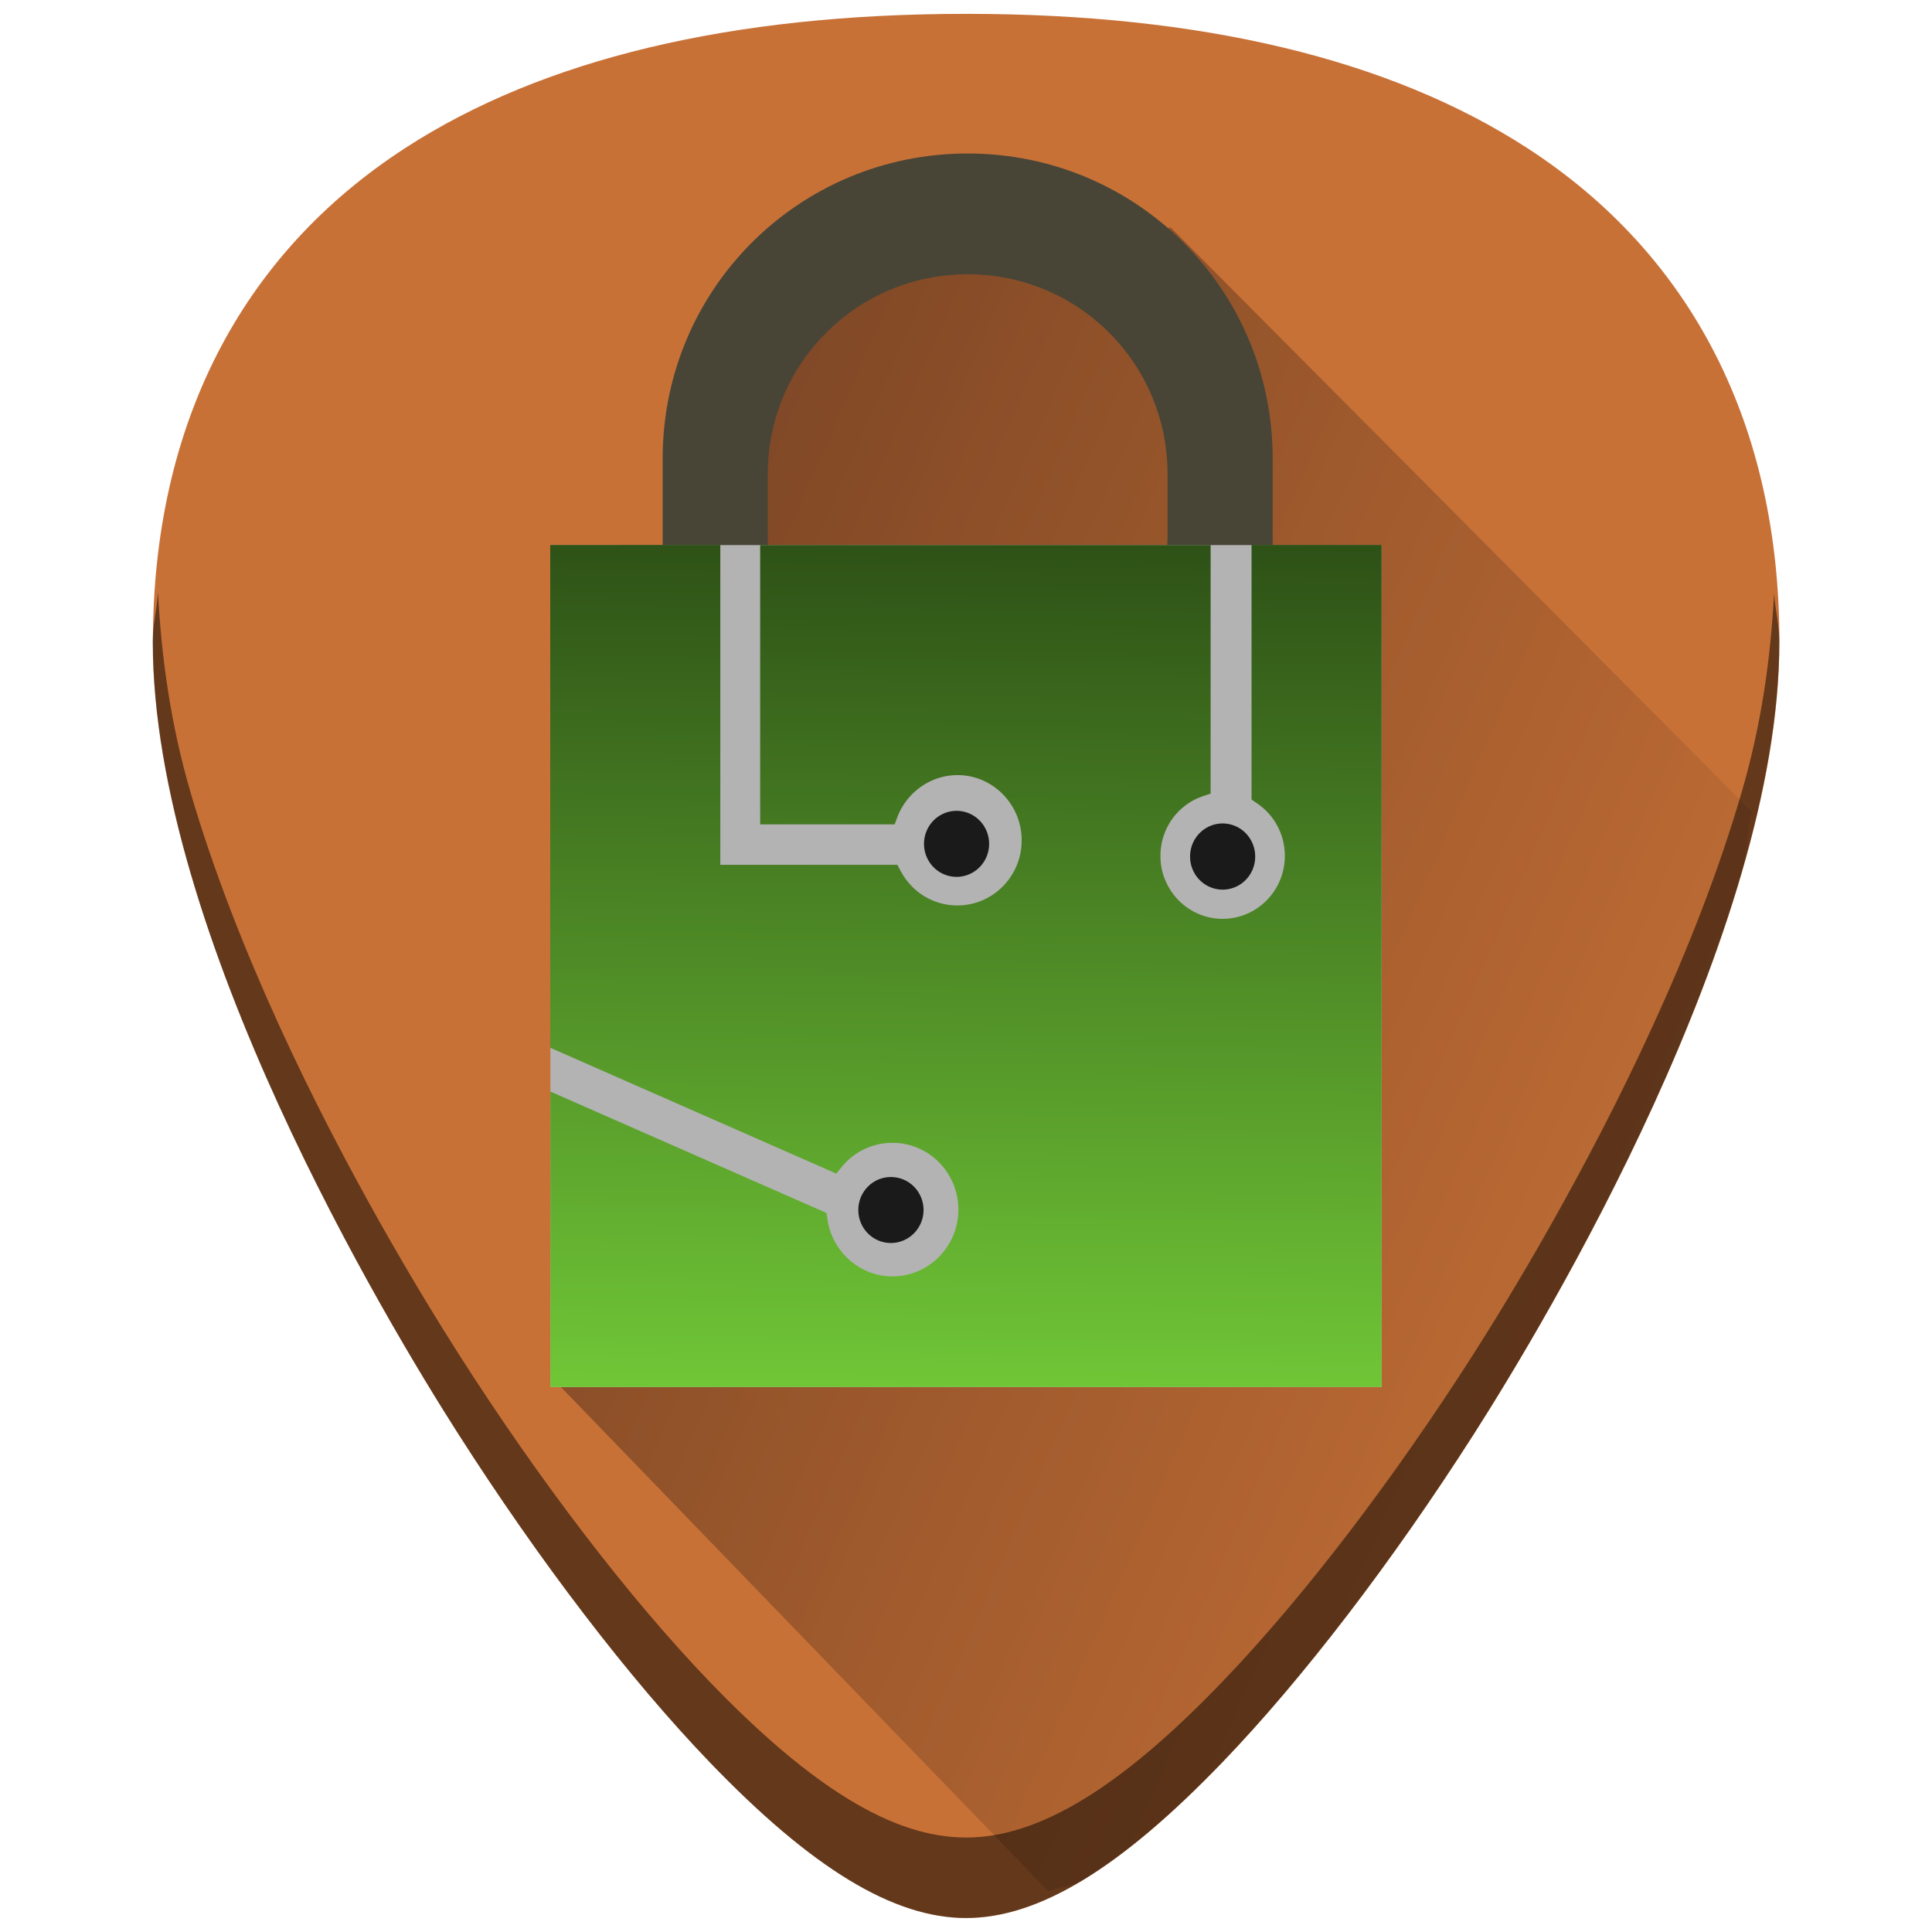 <?xml version="1.0" encoding="UTF-8" standalone="no"?>
<!-- Created with Inkscape (http://www.inkscape.org/) -->

<svg
   xmlns:dc="http://purl.org/dc/elements/1.1/"
   xmlns:cc="http://creativecommons.org/ns#"
   xmlns:rdf="http://www.w3.org/1999/02/22-rdf-syntax-ns#"
   xmlns:svg="http://www.w3.org/2000/svg"
   xmlns="http://www.w3.org/2000/svg"
   xmlns:xlink="http://www.w3.org/1999/xlink"
   xmlns:sodipodi="http://sodipodi.sourceforge.net/DTD/sodipodi-0.dtd"
   xmlns:inkscape="http://www.inkscape.org/namespaces/inkscape"
   width="48"
   height="48"
   viewBox="0 0 12.7 12.7"
   version="1.1"
   id="svg829"
   inkscape:version="0.92.3 (2405546, 2018-03-11)"
   sodipodi:docname="jockey.svg">
  <defs
     id="defs823">
    <linearGradient
       inkscape:collect="always"
       id="linearGradient883">
      <stop
         style="stop-color:#00000a;stop-opacity:1"
         offset="0"
         id="stop879" />
      <stop
         style="stop-color:#000000;stop-opacity:0"
         offset="1"
         id="stop881" />
    </linearGradient>
    <linearGradient
       inkscape:collect="always"
       id="linearGradient850">
      <stop
         style="stop-color:#2d5016;stop-opacity:1"
         offset="0"
         id="stop846" />
      <stop
         style="stop-color:#71c837;stop-opacity:1"
         offset="1"
         id="stop848" />
    </linearGradient>
    <clipPath
       clipPathUnits="userSpaceOnUse"
       id="clipPath927">
      <g
         id="use929"
         inkscape:label="Clip">
        <path
           inkscape:connector-curvature="0"
           style="fill:#2ca089;stroke-width:0.041"
           d="m -5.744,283.475 -10.956,10.956 0.303,0.303 0.773,-0.772 0.773,0.772 -0.773,0.773 1.159,1.159 0.773,-0.772 0.773,0.772 -0.773,0.773 0.386,0.386 10.956,-10.955 z m -0.608,1.214 0.773,0.773 -0.773,0.773 -0.772,-0.773 z m -1.545,1.546 0.773,0.772 -0.773,0.773 -0.773,-0.773 z m 3.477,0.386 0.773,0.773 -0.773,0.773 -0.772,-0.773 z m -5.023,1.159 0.773,0.773 -0.773,0.773 -0.773,-0.773 z m 3.478,0.387 0.773,0.772 -0.773,0.773 -0.773,-0.773 z m -5.023,1.159 0.772,0.773 -0.772,0.772 -0.773,-0.772 z m 3.477,0.386 0.773,0.773 -0.773,0.773 -0.773,-0.773 z m -5.023,1.159 0.773,0.773 -0.773,0.773 -0.773,-0.773 z m 3.478,0.387 0.772,0.773 -0.772,0.772 -0.773,-0.772 z m -5.023,1.159 0.773,0.773 -0.773,0.773 -0.772,-0.773 z m 3.478,0.386 0.773,0.773 -0.773,0.773 -0.773,-0.773 z m -1.546,1.546 0.773,0.773 -0.773,0.773 -0.772,-0.773 z"
           id="path970" />
        <path
           inkscape:connector-curvature="0"
           style="fill:#1a1a1a;fill-opacity:1;stroke-width:0.139"
           d="m -9.549,285.309 a 5.407,5.407 0 0 1 5.407,5.407 5.407,5.407 0 0 1 -5.407,5.407 5.407,5.407 0 0 1 -5.407,-5.407 5.407,5.407 0 0 1 5.407,-5.407 z"
           id="path972" />
      </g>
    </clipPath>
    <clipPath
       clipPathUnits="userSpaceOnUse"
       id="clipPath944">
      <g
         inkscape:label="Clip"
         id="use946"
         transform="translate(0,-3.9583333e-6)">
        <g
           clip-path="url(#clipPath927)"
           id="g959">
          <g
             id="g957"
             inkscape:label="Clip">
            <path
               inkscape:connector-curvature="0"
               style="fill:#2ca089;stroke-width:0.041"
               d="m -5.744,283.475 -10.956,10.956 0.303,0.303 0.773,-0.772 0.773,0.772 -0.773,0.773 1.159,1.159 0.773,-0.772 0.773,0.772 -0.773,0.773 0.386,0.386 10.956,-10.955 z m -0.608,1.214 0.773,0.773 -0.773,0.773 -0.772,-0.773 z m -1.545,1.546 0.773,0.772 -0.773,0.773 -0.773,-0.773 z m 3.477,0.386 0.773,0.773 -0.773,0.773 -0.772,-0.773 z m -5.023,1.159 0.773,0.773 -0.773,0.773 -0.773,-0.773 z m 3.478,0.387 0.773,0.772 -0.773,0.773 -0.773,-0.773 z m -5.023,1.159 0.772,0.773 -0.772,0.772 -0.773,-0.772 z m 3.477,0.386 0.773,0.773 -0.773,0.773 -0.773,-0.773 z m -5.023,1.159 0.773,0.773 -0.773,0.773 -0.773,-0.773 z m 3.478,0.387 0.772,0.773 -0.772,0.772 -0.773,-0.772 z m -5.023,1.159 0.773,0.773 -0.773,0.773 -0.772,-0.773 z m 3.478,0.386 0.773,0.773 -0.773,0.773 -0.773,-0.773 z m -1.546,1.546 0.773,0.773 -0.773,0.773 -0.772,-0.773 z"
               id="path953" />
            <path
               inkscape:connector-curvature="0"
               style="fill:#1a1a1a;fill-opacity:1;stroke-width:0.139"
               d="m -9.549,285.309 a 5.407,5.407 0 0 1 5.407,5.407 5.407,5.407 0 0 1 -5.407,5.407 5.407,5.407 0 0 1 -5.407,-5.407 5.407,5.407 0 0 1 5.407,-5.407 z"
               id="path955" />
          </g>
        </g>
      </g>
    </clipPath>
    <clipPath
       clipPathUnits="userSpaceOnUse"
       id="clipPath978">
      <path
         inkscape:connector-curvature="0"
         style="fill:#1a1a1a;fill-opacity:1;stroke-width:0.139"
         d="m -9.549,285.309 a 5.407,5.407 0 0 1 5.407,5.407 5.407,5.407 0 0 1 -5.407,5.407 5.407,5.407 0 0 1 -5.407,-5.407 5.407,5.407 0 0 1 5.407,-5.407 z"
         id="path980" />
    </clipPath>
    <linearGradient
       inkscape:collect="always"
       xlink:href="#linearGradient850"
       id="linearGradient852"
       x1="23.653"
       y1="10.17"
       x2="23.332"
       y2="37.83"
       gradientUnits="userSpaceOnUse"
       gradientTransform="matrix(0.206,0,0,0.206,1.415,285.715)" />
    <linearGradient
       inkscape:collect="always"
       xlink:href="#linearGradient883"
       id="linearGradient885"
       x1="7.45"
       y1="291.872"
       x2="10.753"
       y2="293.844"
       gradientUnits="userSpaceOnUse"
       gradientTransform="matrix(3.78,0,0,3.78,20,-1074.52)" />
    <linearGradient
       inkscape:collect="always"
       xlink:href="#linearGradient883"
       id="linearGradient1031"
       gradientUnits="userSpaceOnUse"
       x1="2.565"
       y1="287.064"
       x2="12.575"
       y2="291.447" />
  </defs>
  <sodipodi:namedview
     id="base"
     pagecolor="#ffffff"
     bordercolor="#666666"
     borderopacity="1.0"
     inkscape:pageopacity="0.0"
     inkscape:pageshadow="2"
     inkscape:zoom="3.7565048"
     inkscape:cx="24"
     inkscape:cy="24"
     inkscape:document-units="mm"
     inkscape:current-layer="layer1"
     showgrid="false"
     showguides="true"
     inkscape:guide-bbox="true"
     inkscape:window-width="1366"
     inkscape:window-height="719"
     inkscape:window-x="0"
     inkscape:window-y="25"
     inkscape:window-maximized="1"
     scale-x="1.9"
     units="px"
     inkscape:snap-global="true"
     inkscape:snap-smooth-nodes="true" />
  <g
     inkscape:label="Capa 1"
     inkscape:groupmode="layer"
     id="layer1"
     transform="translate(0,-284.3)">
    <g
       id="g1042">
      <path
         id="path851"
         d="m 6.351,284.391 c -1.543,0 -2.784,0.296 -3.687,0.882 -1.085,0.703 -1.659,1.826 -1.659,3.247 0,1.912 1.536,4.468 2.007,5.205 0.538,0.842 1.125,1.609 1.653,2.158 0.673,0.7 1.209,1.025 1.686,1.025 0.478,0 1.013,-0.326 1.686,-1.025 0.528,-0.549 1.115,-1.316 1.653,-2.158 0.471,-0.738 2.007,-3.293 2.007,-5.205 2.4e-5,-1.421 -0.573,-2.544 -1.658,-3.247 -0.903,-0.585 -2.144,-0.882 -3.687,-0.882 z"
         style="fill:#c87137;stroke-width:0.024"
         inkscape:connector-curvature="0" />
      <path
         inkscape:connector-curvature="0"
         id="path1003"
         d="m 6.892,296.733 c 0.078,-0.035 0.146,-0.024 0.228,-0.074 0.278,-0.169 0.58,-0.425 0.916,-0.775 0.528,-0.549 1.115,-1.316 1.653,-2.158 0.235,-0.369 0.737,-1.192 1.18,-2.162 0.221,-0.485 0.428,-1.007 0.579,-1.527 0.04,-0.138 0.034,-0.266 0.066,-0.403 l -3.819,-3.839 -0.398,0.125 -1.345,-0.1 -0.996,0.498 -0.199,1.395 -1.096,5.678 z"
         style="fill:url(#linearGradient1031);fill-opacity:1;stroke:none;stroke-width:0.265px;stroke-linecap:butt;stroke-linejoin:miter;stroke-opacity:1;opacity:0.45" />
      <path
         inkscape:connector-curvature="0"
         id="rect979"
         d="m 6.361,285.309 c -1.111,0 -2.005,0.894 -2.005,2.005 v 0.597 c 0,1.111 0.894,2.005 2.005,2.005 1.111,0 2.005,-0.894 2.005,-2.005 v -0.597 c 0,-1.111 -0.894,-2.005 -2.005,-2.005 z m 0,0.794 c 0.728,0 1.314,0.586 1.314,1.314 v 0.392 c 0,0.728 -0.586,1.314 -1.314,1.314 -0.728,0 -1.314,-0.586 -1.314,-1.314 v -0.392 c 0,-0.728 0.586,-1.314 1.314,-1.314 z"
         style="opacity:1;fill:#484537;fill-opacity:1;stroke:none;stroke-width:0.265;stroke-miterlimit:4;stroke-dasharray:none;stroke-opacity:0" />
      <rect
         y="287.883"
         x="3.618"
         height="5.535"
         width="5.465"
         id="rect921"
         style="opacity:1;fill:#b3b3b3;fill-opacity:1;stroke:none;stroke-width:0.242;stroke-miterlimit:4;stroke-dasharray:none;stroke-opacity:0" />
      <path
         inkscape:connector-curvature="0"
         id="path840"
         d="m 4.735,287.882 -1.118,4.1e-4 v 3.305 l 1.88,0.827 0.035,-0.042 c 0.082,-0.102 0.204,-0.16 0.335,-0.16 0.239,0 0.433,0.197 0.433,0.439 0,0.242 -0.195,0.439 -0.433,0.439 -0.214,0 -0.398,-0.162 -0.428,-0.377 l -0.006,-0.04 -1.815,-0.798 v 1.942 H 9.082 V 287.882 H 8.227 v 1.674 l 0.032,0.022 c 0.117,0.077 0.187,0.207 0.187,0.348 0,0.229 -0.184,0.414 -0.409,0.414 -0.225,0 -0.409,-0.185 -0.409,-0.414 0,-0.179 0.113,-0.337 0.281,-0.393 l 0.049,-0.016 v -1.634 H 4.997 v 1.836 H 5.881 l 0.017,-0.046 c 0.062,-0.166 0.221,-0.278 0.395,-0.278 0.234,0 0.423,0.193 0.423,0.429 0,0.236 -0.189,0.428 -0.423,0.428 -0.157,0 -0.3,-0.087 -0.374,-0.229 l -0.02,-0.038 h -1.164 z"
         style="fill:url(#linearGradient852);fill-opacity:1;stroke-width:0.108" />
      <path
         inkscape:connector-curvature="0"
         id="path838"
         d="m 6.288,289.63 a 0.214,0.217 0 0 0 -0.214,0.217 0.214,0.217 0 0 0 0.214,0.217 0.214,0.217 0 0 0 0.214,-0.217 0.214,0.217 0 0 0 -0.214,-0.217 z"
         style="fill:#1a1a1a;fill-opacity:1;stroke-width:0.108" />
      <path
         inkscape:connector-curvature="0"
         id="path836"
         d="m 8.037,289.713 a 0.214,0.217 0 0 0 -0.214,0.217 0.214,0.217 0 0 0 0.214,0.218 0.214,0.217 0 0 0 0.214,-0.218 0.214,0.217 0 0 0 -0.214,-0.217 z"
         style="fill:#1a1a1a;fill-opacity:1;stroke-width:0.108" />
      <path
         inkscape:connector-curvature="0"
         id="path862"
         d="m 5.856,292.037 c -0.118,0 -0.214,0.097 -0.214,0.217 5e-7,0.12 0.096,0.217 0.214,0.217 0.118,0 0.215,-0.097 0.215,-0.217 0,-0.12 -0.096,-0.217 -0.215,-0.217 z"
         style="fill:#1a1a1a;fill-opacity:1;stroke-width:0.108" />
      <path
         inkscape:connector-curvature="0"
         id="path879"
         d="m 1.038,288.199 c -0.007,0.109 -0.034,0.208 -0.034,0.321 0,1.912 1.537,4.468 2.008,5.205 0.538,0.842 1.124,1.609 1.652,2.158 0.673,0.7 1.209,1.025 1.686,1.025 0.478,0 1.013,-0.326 1.686,-1.025 0.528,-0.549 1.115,-1.316 1.653,-2.158 0.471,-0.738 2.007,-3.293 2.007,-5.205 2e-6,-0.113 -0.027,-0.212 -0.034,-0.321 -0.022,0.421 -0.082,0.859 -0.213,1.308 -0.151,0.52 -0.358,1.042 -0.58,1.527 -0.443,0.97 -0.945,1.793 -1.18,2.162 -0.538,0.842 -1.125,1.609 -1.653,2.158 -0.336,0.35 -0.638,0.606 -0.916,0.775 -0.278,0.169 -0.531,0.25 -0.77,0.25 -0.239,0 -0.492,-0.081 -0.769,-0.25 -0.278,-0.169 -0.58,-0.425 -0.917,-0.775 -0.528,-0.549 -1.115,-1.316 -1.652,-2.158 -0.235,-0.369 -0.737,-1.192 -1.18,-2.162 -0.221,-0.485 -0.428,-1.007 -0.58,-1.527 -0.131,-0.449 -0.191,-0.887 -0.213,-1.308 z"
         style="opacity:0.5;fill:#000000;stroke-width:0.024" />
    </g>
  </g>
</svg>
